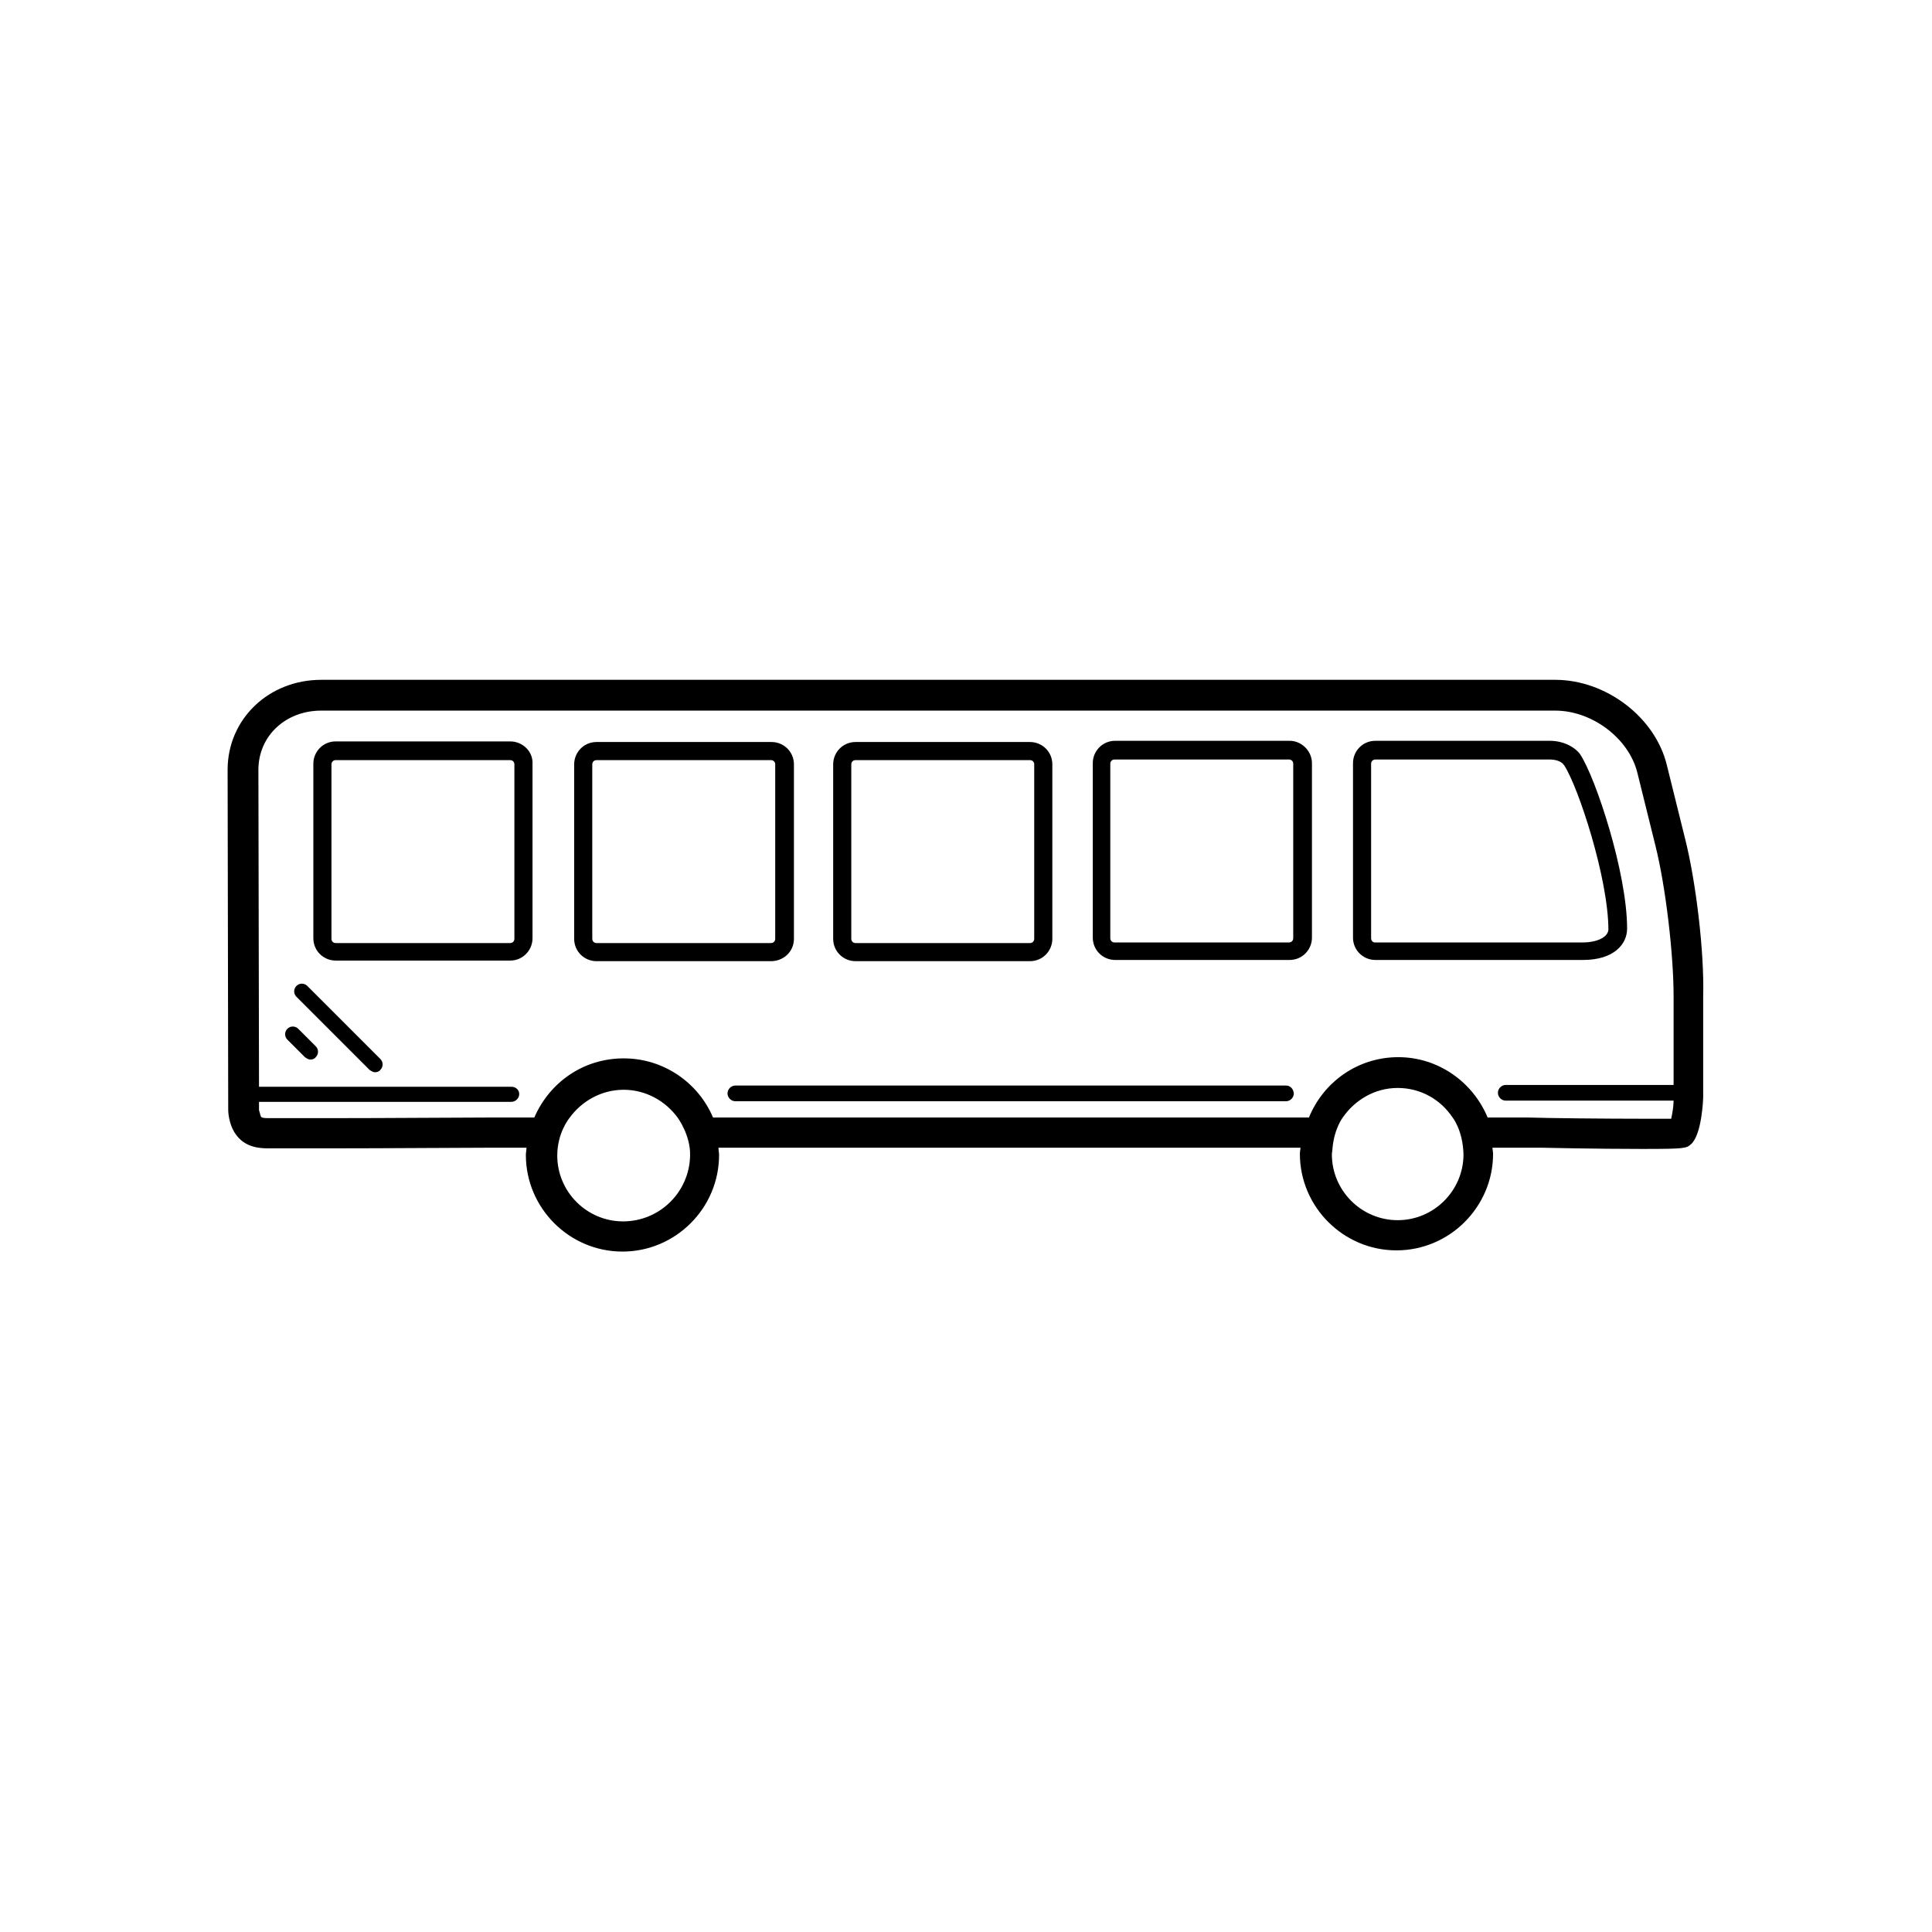 <svg xmlns="http://www.w3.org/2000/svg" viewBox="0 0 32 32"><path d="M5.09 16.33c-.05-.05-.13-.05-.18 0-.05.05-.05.13 0 .18l1.21 1.21c.03.02.06.04.09.04s.07-.01.09-.04c.05-.05.05-.13 0-.18l-1.21-1.21zm-.15.71c-.05-.05-.13-.05-.18 0-.05.05-.05.13 0 .18l.29.29c.03.02.06.04.09.04s.07-.01.09-.04c.05-.05.05-.13 0-.18l-.29-.29zm22.97-3.15l-.3-1.21c-.19-.8-1.01-1.42-1.85-1.42H5.32c-.87 0-1.55.65-1.55 1.49l.01 5.64c0 .03.01.21.1.36.11.18.28.27.55.27h1.09c.93 0 2.03-.01 2.52-.01h.68c0 .04-.01.08-.01.12 0 .88.72 1.6 1.6 1.6.88 0 1.6-.72 1.6-1.6 0-.04-.01-.08-.01-.12h9.64c0 .03-.01.06-.01.1 0 .88.72 1.6 1.6 1.6s1.6-.72 1.6-1.6c0-.03-.01-.07-.01-.1H25.55s.88.02 1.65.02c.72 0 .73-.01.81-.08.18-.16.2-.76.2-.77V16.5c.02-.73-.12-1.9-.3-2.61zm-17.59 6.34c-.6 0-1.09-.49-1.09-1.09 0-.38.2-.62.2-.62.2-.28.53-.47.9-.47s.7.19.9.47c0 0 .21.29.2.62-.01.6-.5 1.09-1.11 1.09zm12.83-.02c-.6 0-1.09-.49-1.09-1.09 0-.03.01-.06.01-.1.03-.33.17-.51.17-.51.2-.29.53-.49.91-.49s.71.19.91.49c0 0 .17.21.18.61 0 .6-.49 1.09-1.09 1.09zm4.57-2.24h-2.78c-.07 0-.13.06-.13.13s.06.13.13.13h2.78c0 .09-.02.21-.04.3h-.45c-.65 0-1.61-.01-1.9-.02h-.69c-.24-.58-.81-1-1.48-1-.67 0-1.24.41-1.48 1h-9.87c-.24-.57-.81-.98-1.48-.98s-1.23.4-1.48.98h-.8c-.5 0-1.59.01-2.52.01H4.44c-.09 0-.11-.01-.12-.03-.01-.02-.02-.08-.03-.1v-.14h4.18c.07 0 .13-.06.13-.13S8.54 18 8.47 18H4.29l-.01-5.25c0-.56.45-.98 1.04-.98h20.44c.61 0 1.22.46 1.36 1.03l.3 1.21c.17.68.3 1.8.3 2.49v1.47zm-6.42.01h-9.12c-.07 0-.13.06-.13.13s.06.13.13.13h9.12c.07 0 .13-.06.13-.13-.01-.08-.06-.13-.13-.13zm-12.85-5.7H5.56c-.21 0-.37.17-.37.37v2.89c0 .21.17.37.37.37h2.89c.21 0 .37-.17.37-.37v-2.89c.01-.2-.16-.37-.37-.37zm.07 3.27c0 .04-.03.07-.07.07H5.56c-.04 0-.07-.03-.07-.07v-2.89c0-.04.03-.07.07-.07h2.89c.04 0 .07.03.07.07v2.89zm4.63 0v-2.89c0-.21-.17-.37-.37-.37h-2.9c-.21 0-.37.17-.37.37v2.89c0 .21.17.37.37.37h2.89c.21 0 .38-.16.38-.37zm-3.34 0v-2.89c0-.04.03-.07.07-.07h2.89c.04 0 .07.03.07.07v2.89c0 .04-.03.07-.07.07H9.88c-.04 0-.07-.03-.07-.07zm4.36.37h2.89c.21 0 .37-.17.37-.37v-2.89c0-.21-.17-.37-.37-.37h-2.89c-.21 0-.37.17-.37.37v2.89c0 .21.17.37.37.37zm-.07-3.26c0-.04.03-.07.07-.07h2.89c.04 0 .07.03.07.07v2.89c0 .04-.03.07-.07.07h-2.89c-.04 0-.07-.03-.07-.07v-2.89zm7.26-.39h-2.89c-.21 0-.37.17-.37.37v2.89c0 .21.17.37.37.37h2.89c.21 0 .37-.17.37-.37v-2.89c0-.2-.17-.37-.37-.37zm.06 3.27c0 .04-.03.07-.07.07h-2.89c-.04 0-.07-.03-.07-.07v-2.89c0-.04.03-.07.07-.07h2.89c.04 0 .07.03.07.07v2.89zm4.25-3.27h-2.89c-.21 0-.37.17-.37.37v2.89c0 .21.17.37.37.37h3.44c.51 0 .73-.26.73-.52 0-.92-.52-2.5-.78-2.89-.1-.13-.29-.22-.5-.22zm.54 3.34h-3.44c-.03 0-.06-.03-.06-.07v-2.89c0-.04.03-.07.07-.07h2.89c.08 0 .19.02.24.1.23.35.73 1.87.73 2.72-.01.12-.18.21-.43.21z"/></svg>